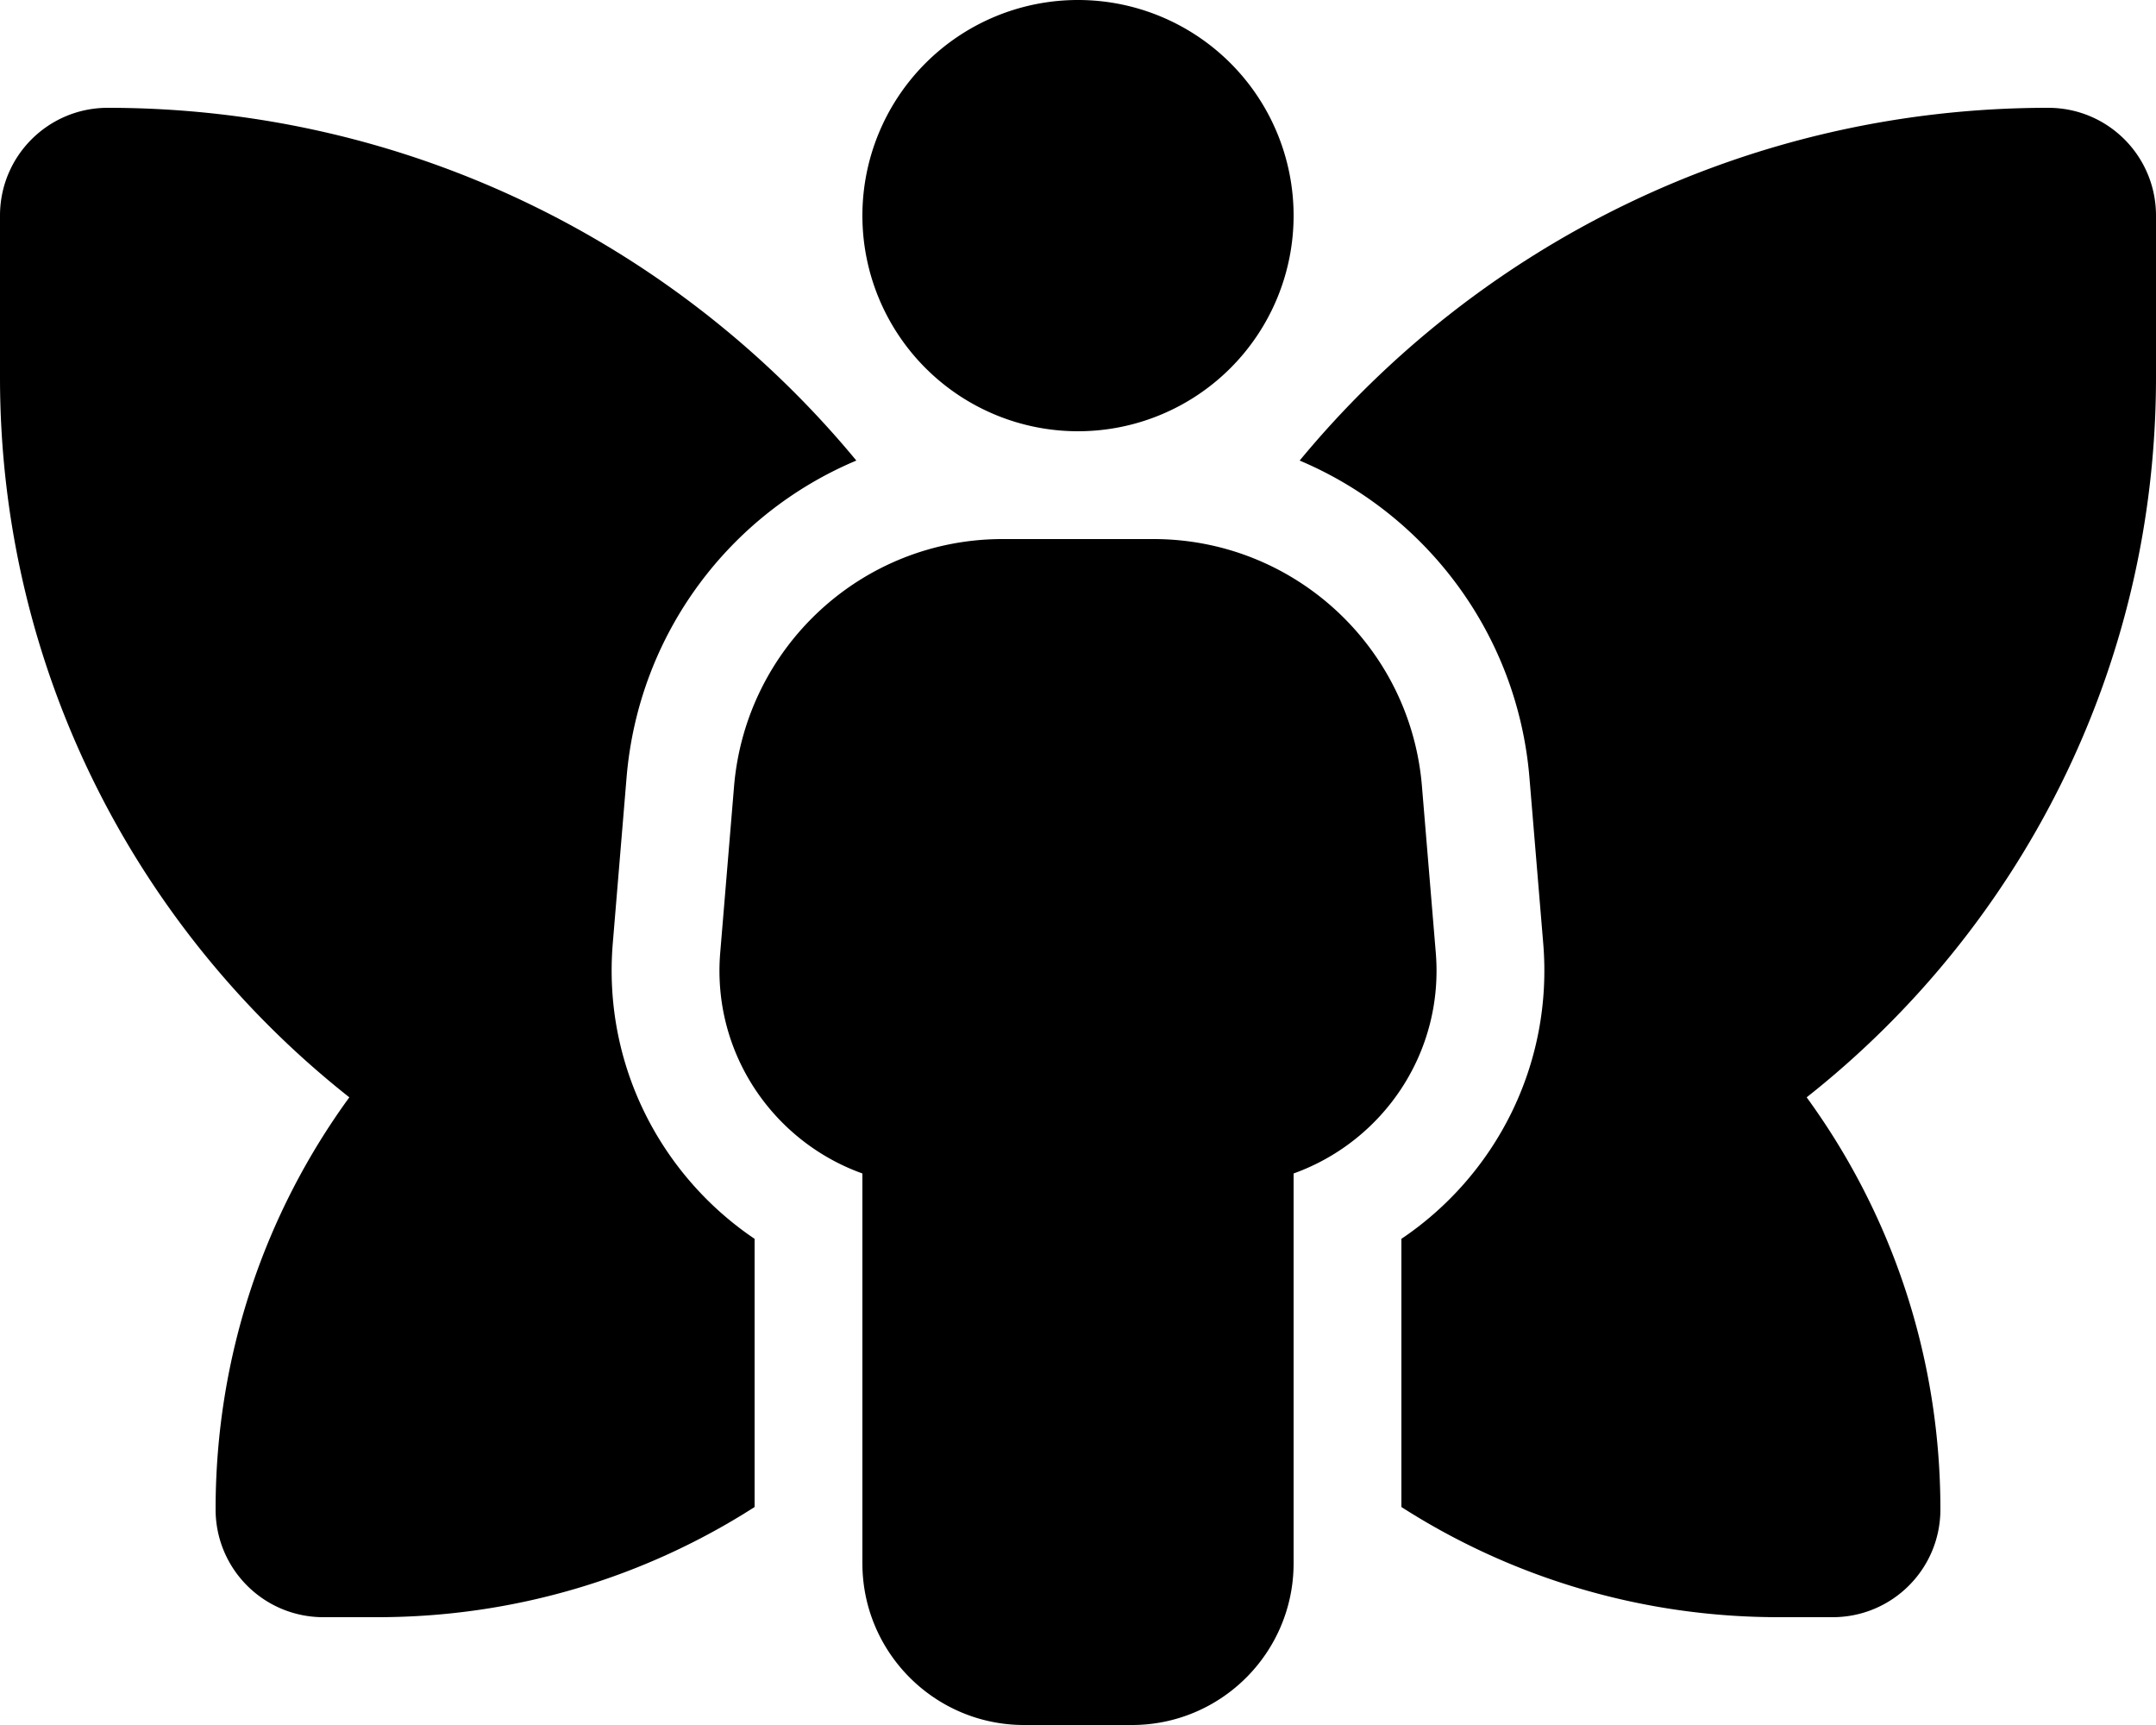 <svg xmlns="http://www.w3.org/2000/svg"  fill="currentColor" viewBox="0 0 640 512"><!--! Font Awesome Pro 6.7.2 by @fontawesome - https://fontawesome.com License - https://fontawesome.com/license (Commercial License) Copyright 2024 Fonticons, Inc. --><path d="M320 0a64 64 0 1 1 0 128A64 64 0 1 1 320 0zM297.6 160l44.8 0c41.6 0 76.3 31.9 79.7 73.4l4.1 49.3c2.5 29.8-15.7 56.1-42.2 65.6L384 464c0 26.5-21.5 48-48 48l-32 0c-26.5 0-48-21.5-48-48l0-115.7c-26.5-9.5-44.7-35.8-42.2-65.6l4.1-49.3c3.5-41.5 38.1-73.4 79.7-73.4zM32 32c89.4 0 169.4 40.8 222.2 104.7c-37.4 15.7-64.6 51.2-68.2 94L181.9 280c-3 36.2 14.4 69 42.1 87.7l0 79.6C191.7 468 153.2 480 112 480l-16 0c-17.7 0-32-14.3-32-32c0-45.7 14.7-88 39.7-122.3C40.6 275.9 0 198.7 0 112L0 64C0 46.3 14.3 32 32 32zM528 480c-41.2 0-79.7-12-112-32.7l0-79.6c27.8-18.7 45.1-51.5 42.1-87.7L454 230.7c-3.6-42.7-30.8-78.2-68.2-94C438.6 72.8 518.6 32 608 32c17.7 0 32 14.3 32 32l0 48c0 86.7-40.6 163.9-103.7 213.7C561.3 360 576 402.3 576 448c0 17.7-14.3 32-32 32l-16 0z"/></svg>
